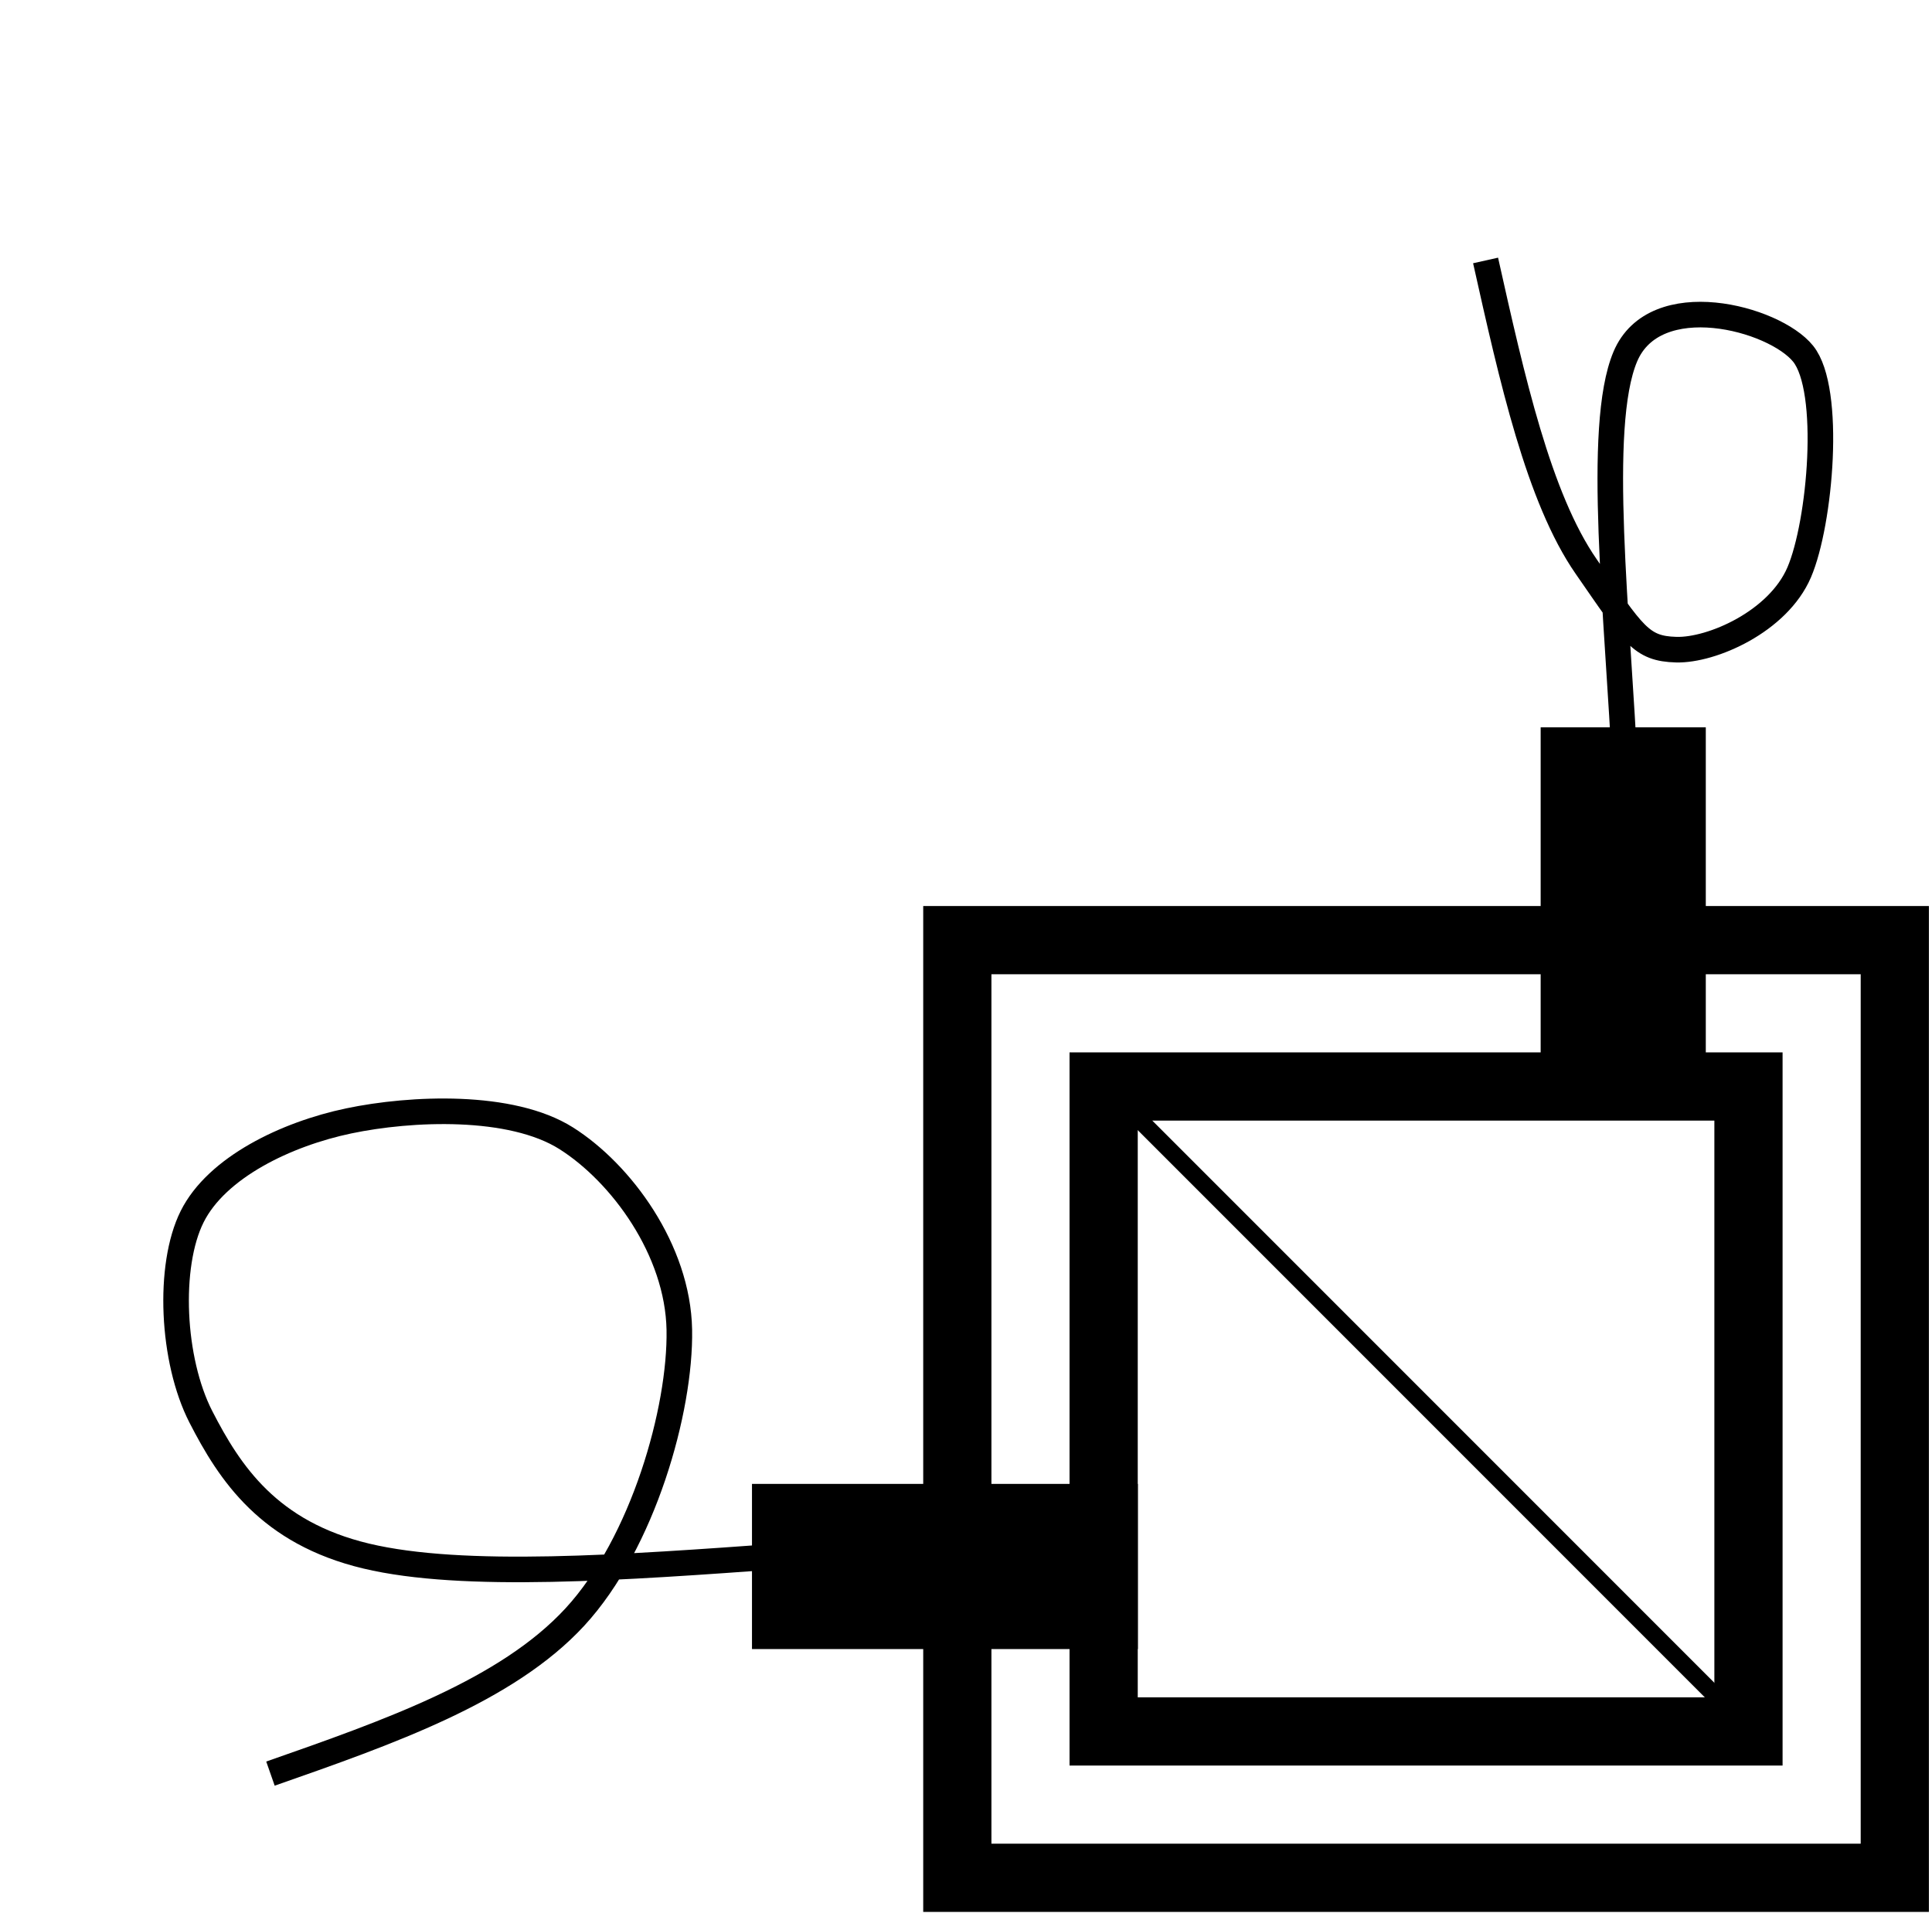 <svg width="779" height="774" xmlns="http://www.w3.org/2000/svg" xmlns:xlink="http://www.w3.org/1999/xlink" xml:space="preserve" overflow="hidden"><g transform="translate(-1535 -568)"><g><rect x="1980" y="1006" width="260" height="260" stroke="#000000" stroke-width="27.5" stroke-linecap="butt" stroke-linejoin="miter" stroke-miterlimit="8" stroke-opacity="1" fill="none"/><path d="M1989.5 1014.5 2232.29 1257.29" stroke="#000000" stroke-width="6.875" stroke-linecap="butt" stroke-linejoin="miter" stroke-miterlimit="8" stroke-opacity="1" fill="none" fill-rule="evenodd"/><rect x="1921" y="947" width="378" height="378" stroke="#000000" stroke-width="27.5" stroke-linecap="butt" stroke-linejoin="miter" stroke-miterlimit="8" stroke-opacity="1" fill="none"/><rect x="1840.5" y="1168.5" width="151" height="62" stroke="#000000" stroke-width="4.583" stroke-linecap="butt" stroke-linejoin="miter" stroke-miterlimit="8" stroke-opacity="1" fill="#000000" fill-opacity="1"/><rect x="2158.5" y="863.5" width="62" height="151" stroke="#000000" stroke-width="4.583" stroke-linecap="butt" stroke-linejoin="miter" stroke-miterlimit="8" stroke-opacity="1" fill="#000000" fill-opacity="1"/><path d="M1851 1195.29C1786.4 1199.97 1721.8 1204.64 1682.63 1195.29 1643.46 1185.93 1627.68 1161.96 1615.98 1139.15 1604.29 1116.35 1602.54 1078.34 1612.48 1058.46 1622.42 1038.58 1650.48 1025.13 1675.62 1019.87 1700.75 1014.6 1741.09 1012.85 1763.31 1026.88 1785.52 1040.92 1808.32 1071.91 1808.91 1104.07 1809.49 1136.23 1794.29 1190.03 1766.82 1219.85 1739.34 1249.67 1691.69 1266.33 1644.05 1283" stroke="#000000" stroke-width="10.312" stroke-linecap="butt" stroke-linejoin="miter" stroke-miterlimit="8" stroke-opacity="1" fill="none" fill-rule="evenodd"/><path d="M2190.33 881C2187.32 816.073 2178.38 740.181 2190.33 711.78 2202.28 683.379 2250.34 696.104 2262.03 710.596 2273.72 725.087 2268.98 778.846 2260.45 798.73 2251.93 818.614 2225.2 830.288 2210.88 829.898 2196.57 829.508 2193.71 824.006 2174.56 796.39 2155.41 768.774 2144.7 720.887 2134 673" stroke="#000000" stroke-width="10.312" stroke-linecap="butt" stroke-linejoin="miter" stroke-miterlimit="8" stroke-opacity="1" fill="none" fill-rule="evenodd"/></g></g></svg>